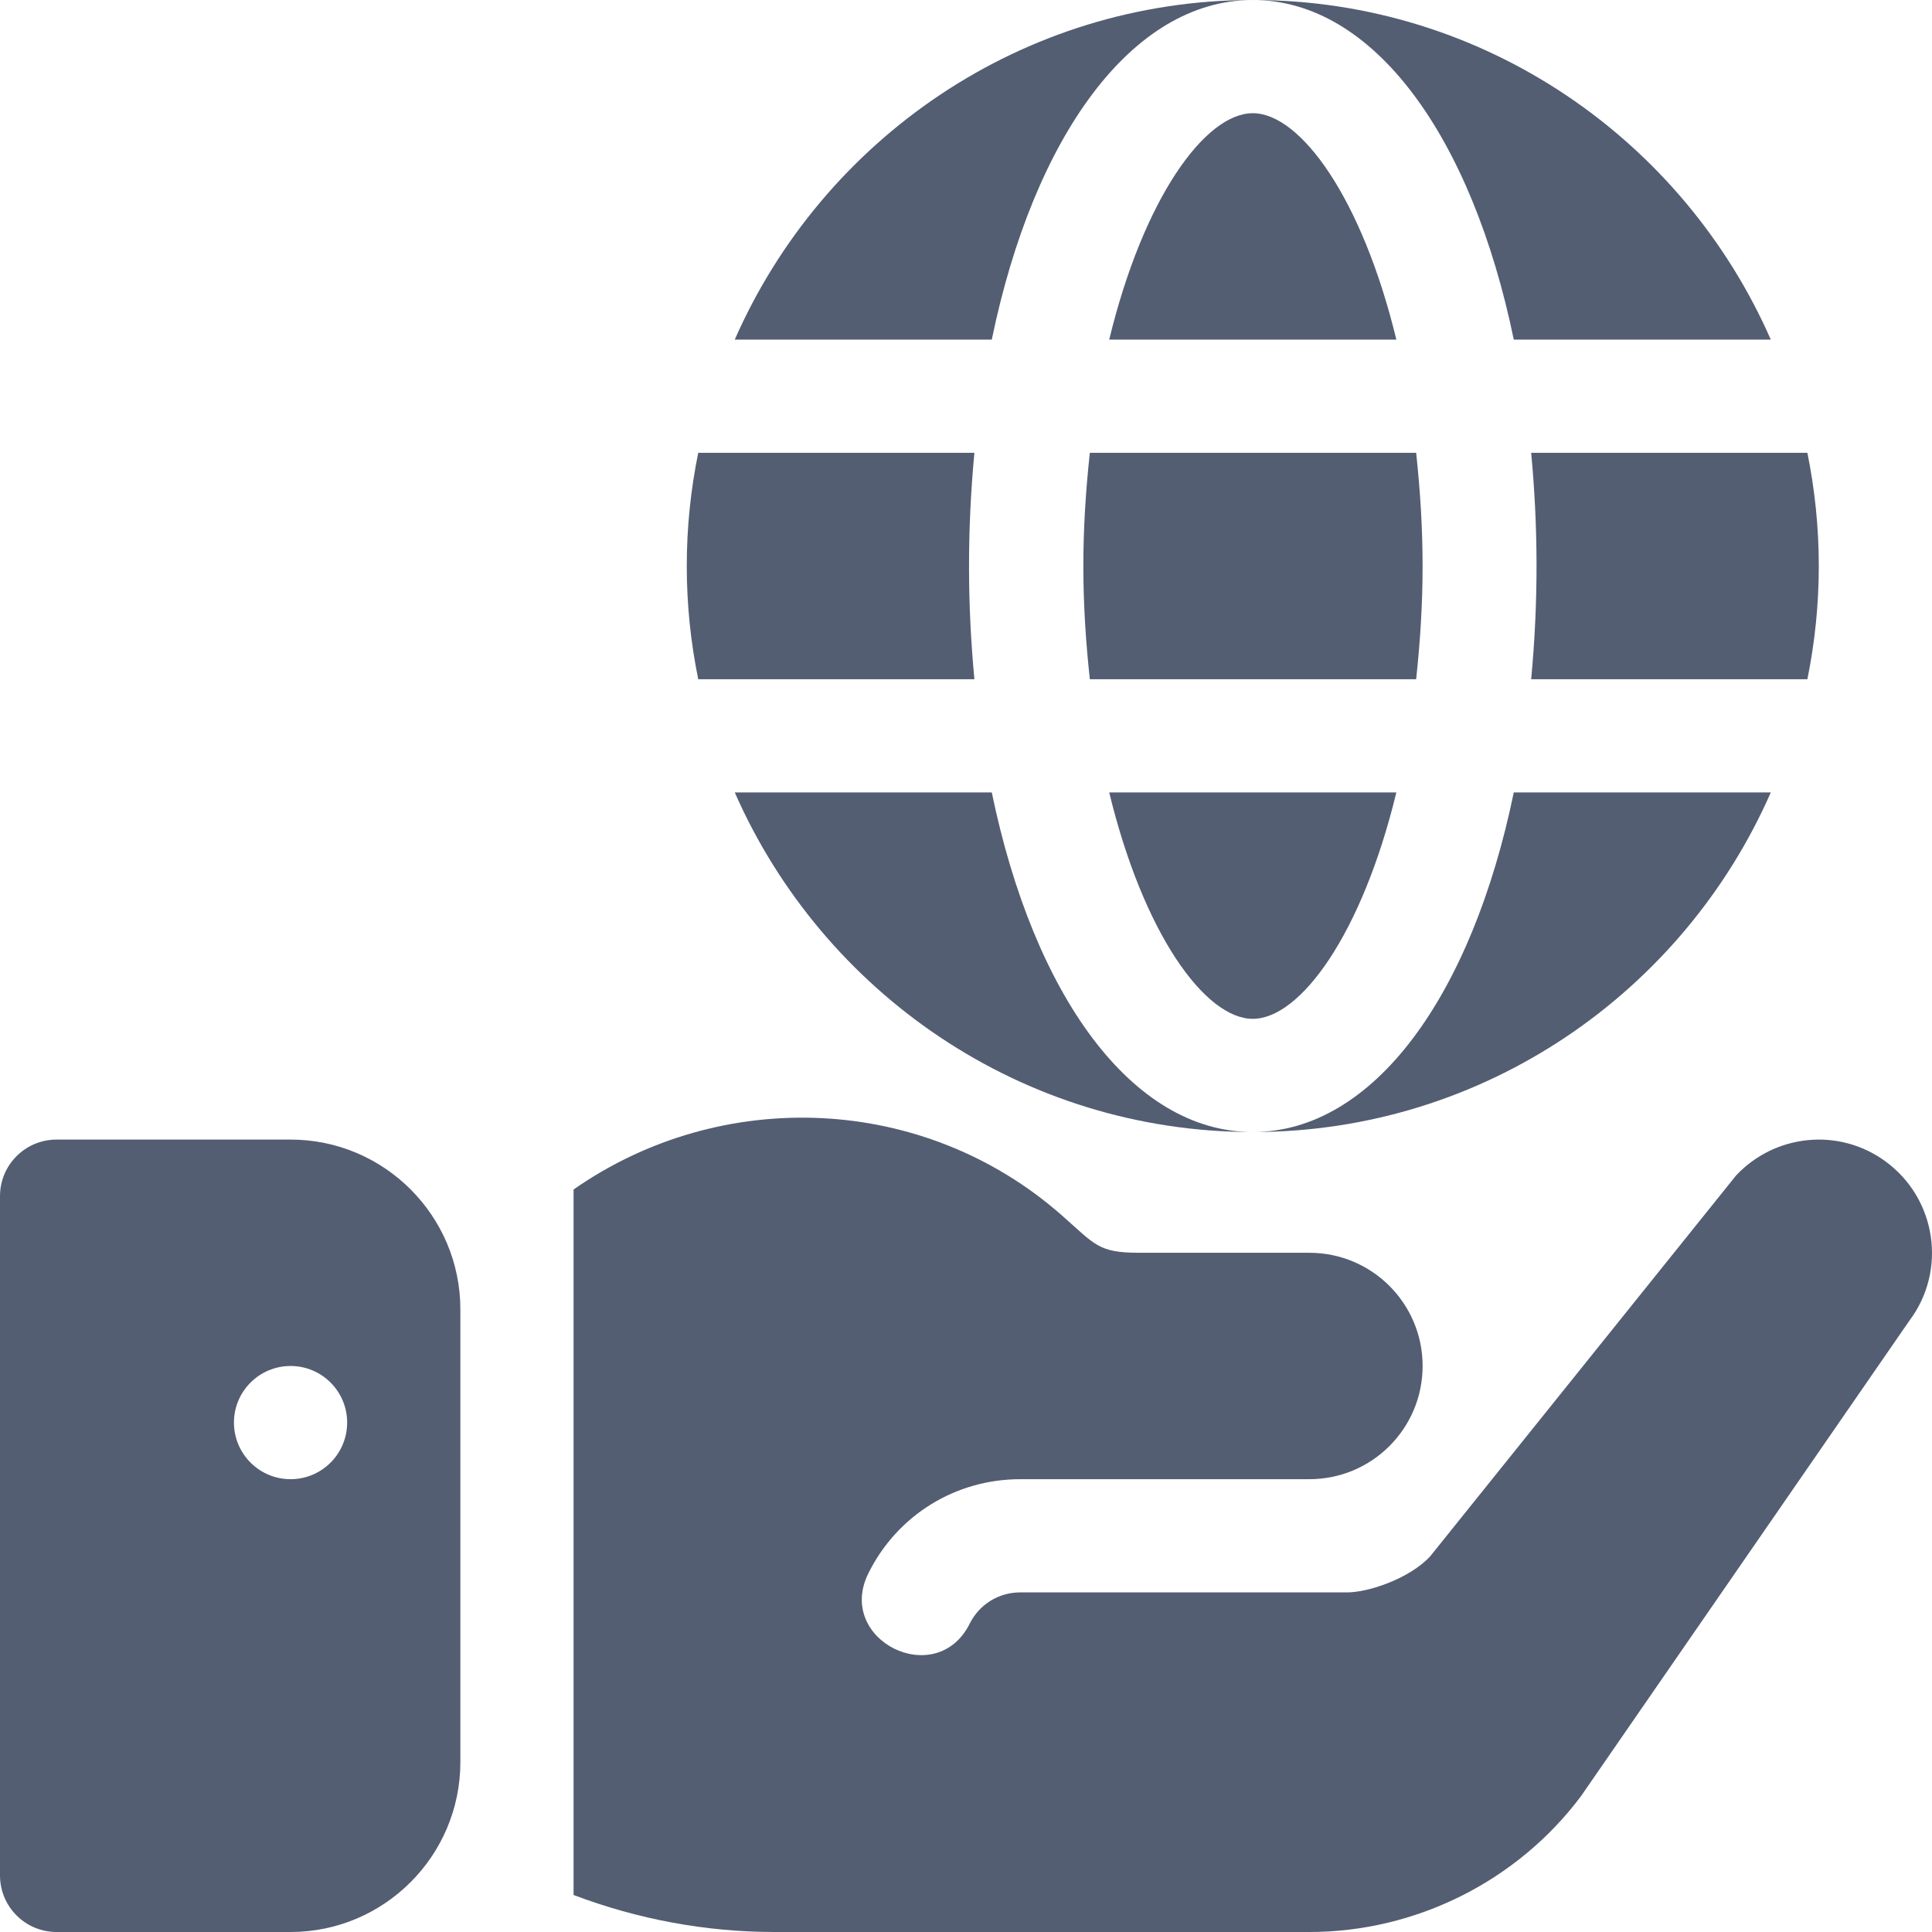 <?xml version="1.0" encoding="UTF-8" standalone="no"?>
<svg
   xmlns:dc="http://purl.org/dc/elements/1.1/"
   xmlns:cc="http://creativecommons.org/ns#"
   xmlns:rdf="http://www.w3.org/1999/02/22-rdf-syntax-ns#"
   xmlns:svg="http://www.w3.org/2000/svg"
   xmlns="http://www.w3.org/2000/svg"
   xmlns:sodipodi="http://sodipodi.sourceforge.net/DTD/sodipodi-0.dtd"
   xmlns:inkscape="http://www.inkscape.org/namespaces/inkscape"
   width="32"
   height="32"
   viewBox="0 0 32 32"
   version="1.1"
   id="svg614"
   sodipodi:docname="web.svg"
   inkscape:version="0.92.3 (2405546, 2018-03-11)"
   style="fill:none">
  <sodipodi:namedview
     pagecolor="#ffffff"
     bordercolor="#666666"
     borderopacity="1"
     objecttolerance="10"
     gridtolerance="10"
     guidetolerance="10"
     inkscape:pageopacity="0"
     inkscape:pageshadow="2"
     inkscape:window-width="1366"
     inkscape:window-height="704"
     id="namedview616"
     showgrid="false"
     inkscape:zoom="1.9153768"
     inkscape:cx="8.287245"
     inkscape:cy="-31.955907"
     inkscape:window-x="1920"
     inkscape:window-y="27"
     inkscape:window-maximized="1"
     inkscape:current-layer="svg614" />
  <g
     clip-path="url(#clip8)"
     id="g160"
     transform="translate(-281,-647)">
    <path
       d="m 304.456,654.5 h -5.405 c -0.143,1.326 -0.143,2.424 0,3.75 h 5.405 c 0.142,-1.326 0.142,-2.424 0,-3.75 z"
       id="path138"
       inkscape:connector-curvature="0"
       style="fill:#535e73" />
    <path
       d="m 301.75,647 c 1.998,0 3.627,2.254 4.323,5.625 h 4.257 C 308.88,649.32 305.585,647 301.75,647 Z"
       id="path140"
       inkscape:connector-curvature="0"
       style="fill:#535e73" />
    <path
       d="m 293.17,652.625 h 4.257 c 0.696,-3.371 2.325,-5.625 4.323,-5.625 -3.834,0 -7.129,2.32 -8.58,5.625 z"
       id="path142"
       inkscape:connector-curvature="0"
       style="fill:#535e73" />
    <path
       d="m 310.936,654.5 h -4.575 c 0.114,1.215 0.123,2.439 0,3.75 h 4.575 c 0.123,-0.606 0.189,-1.233 0.189,-1.875 0,-0.642 -0.066,-1.269 -0.189,-1.875 z"
       id="path144"
       inkscape:connector-curvature="0"
       style="fill:#535e73" />
    <path
       d="m 297.427,660.125 h -4.257 c 1.451,3.305 4.746,5.625 8.58,5.625 -1.998,0 -3.627,-2.254 -4.323,-5.625 z"
       id="path146"
       inkscape:connector-curvature="0"
       style="fill:#535e73" />
    <path
       d="m 297.139,654.5 h -4.574 c -0.124,0.606 -0.19,1.233 -0.19,1.875 0,0.642 0.066,1.269 0.19,1.875 h 4.574 c -0.114,-1.215 -0.123,-2.439 0,-3.75 z"
       id="path148"
       inkscape:connector-curvature="0"
       style="fill:#535e73" />
    <path
       d="m 306.073,660.125 c -0.696,3.371 -2.325,5.625 -4.323,5.625 3.835,0 7.13,-2.32 8.58,-5.625 z"
       id="path150"
       inkscape:connector-curvature="0"
       style="fill:#535e73" />
    <path
       d="m 301.75,648.875 c -0.788,0 -1.809,1.403 -2.378,3.75 h 4.756 c -0.569,-2.347 -1.59,-3.75 -2.378,-3.75 z"
       id="path152"
       inkscape:connector-curvature="0"
       style="fill:#535e73" />
    <path
       d="m 299.372,660.125 c 0.569,2.347 1.59,3.75 2.378,3.75 0.788,0 1.809,-1.403 2.378,-3.75 z"
       id="path154"
       inkscape:connector-curvature="0"
       style="fill:#535e73" />
    <path
       d="m 285.813,665.875 h -3.875 c -0.519,0 -0.938,0.419 -0.938,0.937 v 11.25 c 0,0.519 0.419,0.938 0.938,0.938 h 3.875 c 1.55,0 2.812,-1.262 2.812,-2.813 v -7.5 c 0,-1.55 -1.261,-2.812 -2.812,-2.812 z m 0,5.625 c -0.518,0 -0.938,-0.42 -0.938,-0.938 0,-0.517 0.42,-0.937 0.938,-0.937 0.517,0 0.937,0.42 0.937,0.937 0,0.518 -0.42,0.938 -0.937,0.938 z"
       id="path156"
       inkscape:connector-curvature="0"
       style="fill:#535e73" />
    <path
       d="m 312.228,666.235 c -0.772,-0.564 -1.833,-0.45 -2.475,0.237 l -5.066,6.307 c -0.344,0.37 -1.025,0.596 -1.371,0.596 -2.022,0 0.596,0 -5.417,0 -0.357,0 -0.678,0.198 -0.837,0.517 -0.553,1.109 -2.232,0.272 -1.677,-0.837 0.477,-0.959 1.441,-1.555 2.514,-1.555 1.915,0 2.88,0 4.789,0 1.035,0 1.875,-0.839 1.875,-1.875 0,-1.036 -0.84,-1.875 -1.875,-1.875 h -2.813 c -0.684,0 -0.729,-0.128 -1.29,-0.622 -2.286,-2.011 -5.637,-2.136 -8.085,-0.426 v 11.685 c 1.06,0.401 2.189,0.613 3.324,0.613 h 8.864 c 1.762,0 3.444,-0.841 4.499,-2.251 l 5.439,-7.875 c 0.625,-0.831 0.449,-2.021 -0.398,-2.639 z"
       id="path158"
       inkscape:connector-curvature="0"
       style="fill:#535e73" />
  </g>
  <defs
     id="defs612">
    <clipPath
       id="clip0">
      <rect
         width="16"
         height="16"
         transform="translate(0,312)"
         id="rect540"
         x="0"
         y="0"
         style="fill:#ffffff" />
    </clipPath>
    <clipPath
       id="clip1">
      <rect
         width="16"
         height="16"
         transform="matrix(-1,0,0,1,16,168)"
         id="rect543"
         x="0"
         y="0"
         style="fill:#ffffff" />
    </clipPath>
    <clipPath
       id="clip2">
      <rect
         width="16"
         height="16"
         transform="translate(0,240)"
         id="rect546"
         x="0"
         y="0"
         style="fill:#ffffff" />
    </clipPath>
    <clipPath
       id="clip3">
      <rect
         width="16"
         height="16"
         transform="translate(0,456)"
         id="rect549"
         x="0"
         y="0"
         style="fill:#ffffff" />
    </clipPath>
    <clipPath
       id="clip4">
      <rect
         width="32"
         height="32"
         transform="translate(281,207)"
         id="rect552"
         x="0"
         y="0"
         style="fill:#ffffff" />
    </clipPath>
    <clipPath
       id="clip5">
      <rect
         width="32"
         height="32"
         transform="translate(281,372)"
         id="rect555"
         x="0"
         y="0"
         style="fill:#ffffff" />
    </clipPath>
    <clipPath
       id="clip6">
      <rect
         width="32"
         height="32"
         transform="translate(281,482)"
         id="rect558"
         x="0"
         y="0"
         style="fill:#ffffff" />
    </clipPath>
    <clipPath
       id="clip7">
      <rect
         width="32"
         height="32"
         transform="translate(281,537)"
         id="rect561"
         x="0"
         y="0"
         style="fill:#ffffff" />
    </clipPath>
    <clipPath
       id="clip8">
      <rect
         width="32"
         height="32"
         transform="translate(281,647)"
         id="rect564"
         x="0"
         y="0"
         style="fill:#ffffff" />
    </clipPath>
    <clipPath
       id="clip9">
      <rect
         width="32"
         height="32"
         transform="translate(281,702)"
         id="rect567"
         x="0"
         y="0"
         style="fill:#ffffff" />
    </clipPath>
    <clipPath
       id="clip10">
      <rect
         width="32"
         height="32"
         transform="translate(281,1032)"
         id="rect570"
         x="0"
         y="0"
         style="fill:#ffffff" />
    </clipPath>
    <clipPath
       id="clip11">
      <rect
         width="32"
         height="32"
         transform="translate(281,1142)"
         id="rect573"
         x="0"
         y="0"
         style="fill:#ffffff" />
    </clipPath>
    <clipPath
       id="clip12">
      <rect
         width="32"
         height="32"
         transform="translate(281,1197)"
         id="rect576"
         x="0"
         y="0"
         style="fill:#ffffff" />
    </clipPath>
    <clipPath
       id="clip13">
      <rect
         width="32"
         height="32"
         transform="translate(281,1252)"
         id="rect579"
         x="0"
         y="0"
         style="fill:#ffffff" />
    </clipPath>
    <clipPath
       id="clip14">
      <rect
         width="32"
         height="32"
         transform="translate(194,207)"
         id="rect582"
         x="0"
         y="0"
         style="fill:#ffffff" />
    </clipPath>
    <clipPath
       id="clip15">
      <rect
         width="32"
         height="32"
         transform="translate(194,372)"
         id="rect585"
         x="0"
         y="0"
         style="fill:#ffffff" />
    </clipPath>
    <clipPath
       id="clip16">
      <rect
         width="32"
         height="32"
         transform="translate(194,482)"
         id="rect588"
         x="0"
         y="0"
         style="fill:#ffffff" />
    </clipPath>
    <clipPath
       id="clip17">
      <rect
         width="32"
         height="32"
         transform="translate(194,537)"
         id="rect591"
         x="0"
         y="0"
         style="fill:#ffffff" />
    </clipPath>
    <clipPath
       id="clip18">
      <rect
         width="32"
         height="32"
         transform="translate(194,647)"
         id="rect594"
         x="0"
         y="0"
         style="fill:#ffffff" />
    </clipPath>
    <clipPath
       id="clip19">
      <rect
         width="32"
         height="32"
         transform="translate(194,702)"
         id="rect597"
         x="0"
         y="0"
         style="fill:#ffffff" />
    </clipPath>
    <clipPath
       id="clip20">
      <rect
         width="32"
         height="32"
         transform="translate(194,1032)"
         id="rect600"
         x="0"
         y="0"
         style="fill:#ffffff" />
    </clipPath>
    <clipPath
       id="clip21">
      <rect
         width="32"
         height="32"
         transform="translate(194,1142)"
         id="rect603"
         x="0"
         y="0"
         style="fill:#ffffff" />
    </clipPath>
    <clipPath
       id="clip22">
      <rect
         width="32"
         height="32"
         transform="translate(194,1197)"
         id="rect606"
         x="0"
         y="0"
         style="fill:#ffffff" />
    </clipPath>
    <clipPath
       id="clip23">
      <rect
         width="32"
         height="32"
         transform="translate(194,1252)"
         id="rect609"
         x="0"
         y="0"
         style="fill:#ffffff" />
    </clipPath>
    <clipPath
       id="clip13-3">
      <rect
         style="fill:#ffffff"
         y="0"
         x="0"
         width="32"
         height="32"
         transform="translate(281,1252)"
         id="rect579-6" />
    </clipPath>
    <clipPath
       id="clip12-7">
      <rect
         style="fill:#ffffff"
         y="0"
         x="0"
         width="32"
         height="32"
         transform="translate(281,1197)"
         id="rect576-5" />
    </clipPath>
    <clipPath
       id="clip11-3">
      <rect
         style="fill:#ffffff"
         y="0"
         x="0"
         width="32"
         height="32"
         transform="translate(281,1142)"
         id="rect573-5" />
    </clipPath>
    <clipPath
       id="clip10-6">
      <rect
         style="fill:#ffffff"
         y="0"
         x="0"
         width="32"
         height="32"
         transform="translate(281,1032)"
         id="rect570-2" />
    </clipPath>
    <clipPath
       id="clip9-9">
      <rect
         style="fill:#ffffff"
         y="0"
         x="0"
         width="32"
         height="32"
         transform="translate(281,702)"
         id="rect567-1" />
    </clipPath>
    <clipPath
       id="clip8-2">
      <rect
         style="fill:#ffffff"
         y="0"
         x="0"
         width="32"
         height="32"
         transform="translate(281,647)"
         id="rect564-7" />
    </clipPath>
    <clipPath
       id="clip7-0">
      <rect
         style="fill:#ffffff"
         y="0"
         x="0"
         width="32"
         height="32"
         transform="translate(281,537)"
         id="rect561-9" />
    </clipPath>
    <clipPath
       id="clip6-3">
      <rect
         style="fill:#ffffff"
         y="0"
         x="0"
         width="32"
         height="32"
         transform="translate(281,482)"
         id="rect558-6" />
    </clipPath>
    <clipPath
       id="clip5-0">
      <rect
         style="fill:#ffffff"
         y="0"
         x="0"
         width="32"
         height="32"
         transform="translate(281,372)"
         id="rect555-6" />
    </clipPath>
    <clipPath
       id="clip4-2">
      <rect
         style="fill:#ffffff"
         y="0"
         x="0"
         width="32"
         height="32"
         transform="translate(281,207)"
         id="rect552-6" />
    </clipPath>
  </defs>
</svg>
